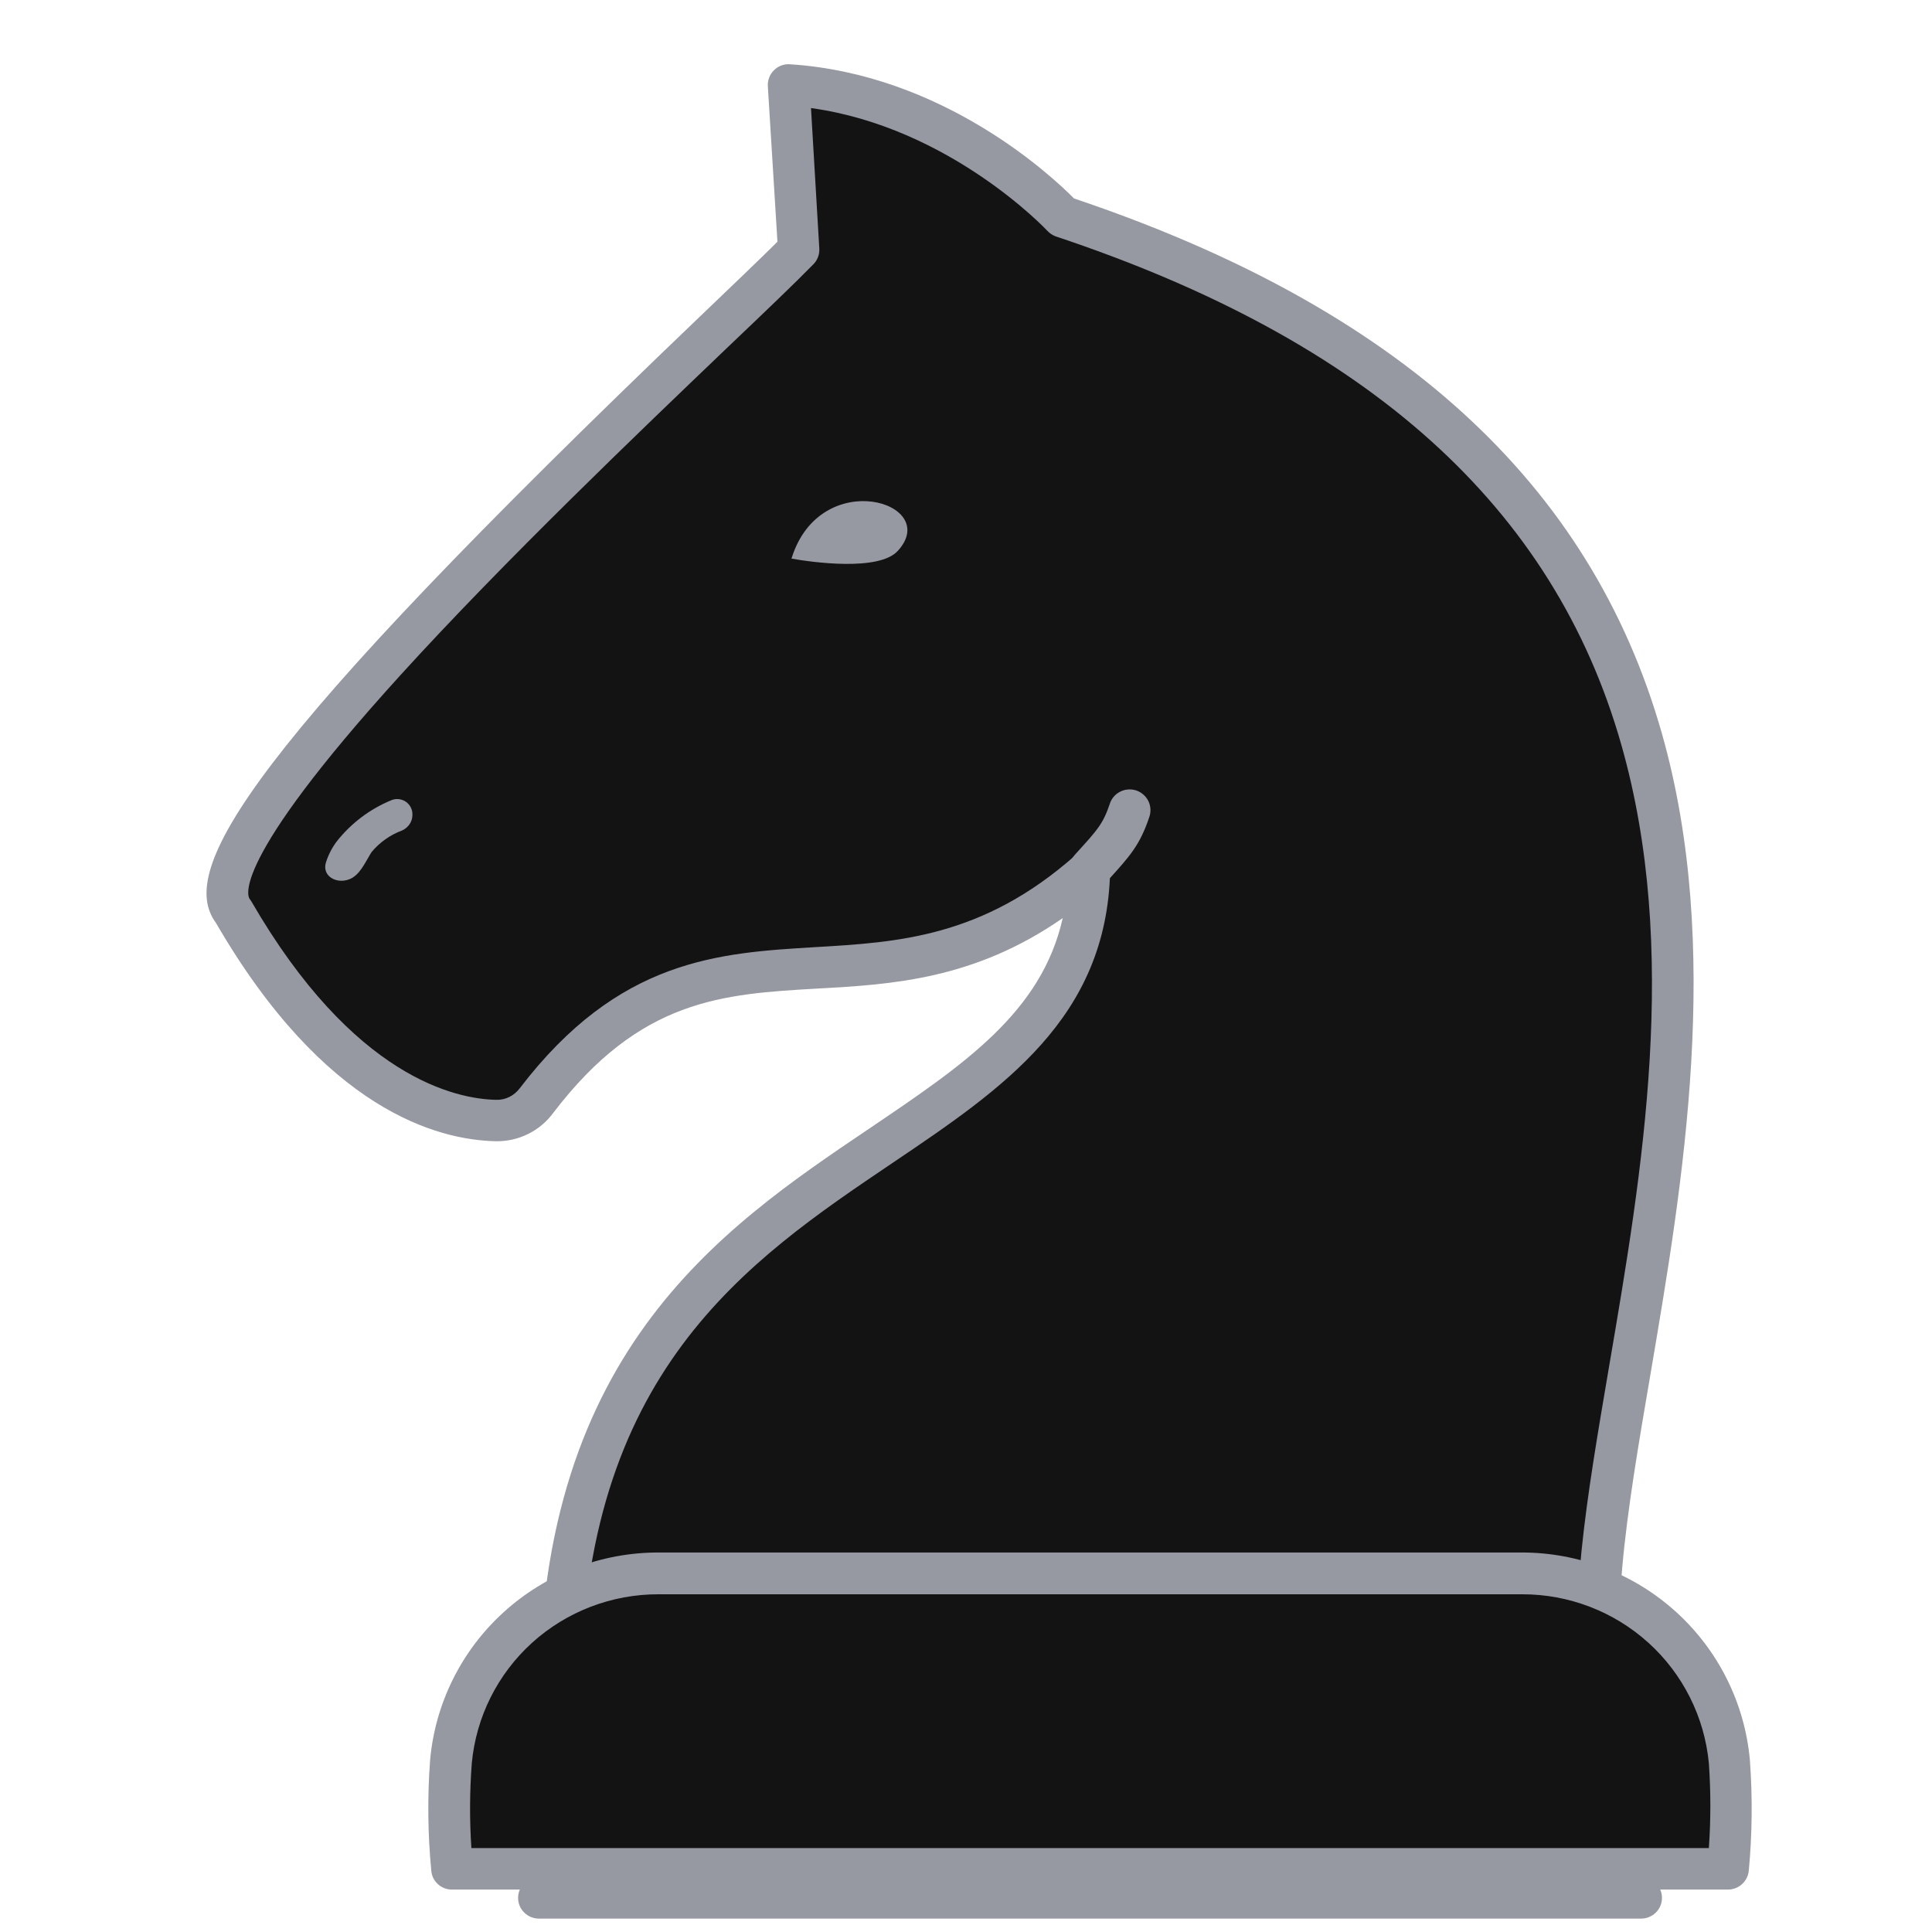 <svg width="30" height="30" viewBox="0 0 30 30" fill="none" xmlns="http://www.w3.org/2000/svg">
<g clip-path="url(#clip0_1006_73046)">
<path fill-rule="evenodd" clip-rule="evenodd" d="M16.913 13.523C16.794 18.566 8.527 17.299 8.699 26.624L25.003 26.711C23.51 22.048 31.914 8.501 16.493 3.364C16.493 3.364 14.754 1.482 12.239 1.32L12.397 3.879C10.851 5.457 2.609 12.867 3.613 14.15C5.252 16.985 6.933 17.382 7.693 17.396C7.816 17.398 7.937 17.371 8.047 17.317C8.158 17.262 8.253 17.183 8.326 17.084C11.045 13.521 13.663 16.391 16.905 13.523H16.913Z" fill="#131314"/>
<path d="M25.003 27.033L8.699 26.946C8.614 26.946 8.533 26.913 8.472 26.854C8.412 26.795 8.378 26.715 8.376 26.631C8.273 21.05 11.169 19.095 13.497 17.525C14.968 16.531 16.173 15.721 16.502 14.256C15.13 15.21 13.848 15.287 12.698 15.35C11.22 15.435 9.943 15.508 8.59 17.282C8.488 17.42 8.355 17.532 8.201 17.608C8.045 17.686 7.871 17.724 7.696 17.721C6.794 17.701 5.038 17.237 3.354 14.332C2.744 13.505 3.804 11.676 10.856 4.927C11.374 4.431 11.799 4.025 12.072 3.754L11.923 1.338C11.92 1.292 11.927 1.247 11.944 1.204C11.96 1.161 11.985 1.123 12.018 1.091C12.05 1.058 12.089 1.033 12.132 1.017C12.175 1.001 12.221 0.994 12.266 0.998C14.649 1.151 16.34 2.741 16.678 3.082C21.712 4.776 24.698 7.495 25.805 11.387C26.752 14.72 26.131 18.381 25.631 21.323C25.256 23.513 24.935 25.416 25.317 26.605C25.333 26.653 25.337 26.705 25.329 26.755C25.321 26.805 25.301 26.852 25.271 26.893C25.241 26.934 25.201 26.968 25.156 26.991C25.11 27.013 25.06 27.025 25.009 27.025L25.003 27.033ZM9.02 26.305L24.587 26.387C24.328 25.067 24.637 23.268 24.986 21.217C25.504 18.188 26.084 14.756 25.176 11.565C24.126 7.871 21.252 5.289 16.391 3.67C16.341 3.651 16.297 3.621 16.261 3.582C16.246 3.565 14.748 1.976 12.593 1.678L12.722 3.859C12.725 3.904 12.718 3.949 12.702 3.991C12.687 4.033 12.662 4.072 12.63 4.104C12.36 4.381 11.892 4.828 11.3 5.392C9.92 6.712 7.835 8.706 6.224 10.477C3.53 13.441 3.859 13.93 3.875 13.956C3.884 13.968 3.893 13.98 3.901 13.993C5.491 16.743 7.09 17.066 7.705 17.078C7.776 17.08 7.847 17.065 7.91 17.033C7.974 17.001 8.029 16.954 8.072 16.897C9.608 14.887 11.159 14.797 12.66 14.707C13.937 14.632 15.257 14.556 16.697 13.282C16.76 13.229 16.841 13.202 16.924 13.204C17.006 13.207 17.085 13.241 17.145 13.298C17.175 13.328 17.199 13.365 17.215 13.405C17.231 13.445 17.238 13.488 17.238 13.531C17.183 15.815 15.569 16.905 13.859 18.058C11.593 19.587 9.031 21.315 9.02 26.305Z" fill="#9698A2"/>
<path fill-rule="evenodd" clip-rule="evenodd" d="M7.002 27.354C6.962 27.908 6.968 28.465 7.021 29.019H26.834C26.886 28.465 26.892 27.908 26.851 27.354C26.779 26.553 26.408 25.809 25.811 25.268C25.214 24.728 24.435 24.43 23.628 24.434H10.226C9.418 24.43 8.639 24.728 8.042 25.269C7.445 25.81 7.074 26.553 7.002 27.354Z" fill="#131314"/>
<path d="M26.832 29.341H7.019C6.938 29.342 6.86 29.312 6.8 29.257C6.74 29.203 6.703 29.128 6.697 29.048C6.642 28.476 6.636 27.901 6.679 27.328C6.758 26.447 7.166 25.628 7.823 25.032C8.479 24.436 9.337 24.106 10.226 24.107H23.626C24.515 24.106 25.372 24.436 26.028 25.032C26.684 25.628 27.092 26.447 27.172 27.328C27.214 27.901 27.209 28.476 27.155 29.048C27.147 29.128 27.11 29.202 27.051 29.256C26.991 29.311 26.913 29.341 26.832 29.341ZM7.32 28.697H26.535C26.566 28.259 26.566 27.818 26.535 27.379C26.467 26.661 26.132 25.993 25.596 25.508C25.059 25.023 24.359 24.754 23.634 24.756H10.227C9.501 24.754 8.801 25.022 8.264 25.507C7.727 25.993 7.393 26.66 7.326 27.379C7.293 27.818 7.29 28.258 7.32 28.697Z" fill="#9698A2"/>
<path fill-rule="evenodd" clip-rule="evenodd" d="M12.29 8.674C12.591 8.728 13.647 8.879 13.942 8.553C14.627 7.802 12.735 7.228 12.29 8.674Z" fill="#9698A2"/>
<path fill-rule="evenodd" clip-rule="evenodd" d="M5.224 13.072C5.446 12.788 5.738 12.566 6.071 12.428C6.105 12.413 6.141 12.406 6.178 12.408C6.214 12.41 6.25 12.42 6.282 12.437C6.314 12.455 6.341 12.48 6.362 12.509C6.383 12.539 6.396 12.574 6.402 12.61C6.41 12.668 6.4 12.728 6.371 12.78C6.342 12.831 6.297 12.872 6.242 12.896C6.059 12.964 5.897 13.079 5.772 13.228L5.753 13.258C5.663 13.405 5.584 13.591 5.425 13.653C5.223 13.732 4.999 13.603 5.06 13.396C5.096 13.279 5.152 13.17 5.224 13.072Z" fill="#9698A2"/>
<path fill-rule="evenodd" clip-rule="evenodd" d="M16.926 13.499C17.278 13.112 17.407 12.983 17.537 12.597L16.926 13.499Z" fill="#131314"/>
<path d="M16.926 13.817C16.863 13.817 16.802 13.799 16.749 13.765C16.697 13.731 16.655 13.682 16.63 13.625C16.604 13.568 16.596 13.505 16.606 13.443C16.616 13.382 16.644 13.325 16.686 13.278L16.739 13.219C17.038 12.89 17.128 12.791 17.23 12.49C17.242 12.448 17.263 12.409 17.29 12.376C17.318 12.342 17.352 12.315 17.39 12.295C17.429 12.275 17.471 12.262 17.515 12.259C17.558 12.255 17.602 12.261 17.643 12.274C17.684 12.288 17.723 12.31 17.755 12.339C17.788 12.367 17.814 12.402 17.833 12.441C17.852 12.481 17.862 12.523 17.864 12.566C17.866 12.61 17.859 12.653 17.844 12.693C17.7 13.124 17.539 13.3 17.22 13.652L17.166 13.71C17.136 13.743 17.099 13.77 17.057 13.789C17.016 13.807 16.971 13.817 16.926 13.817Z" fill="#9698A2"/>
<path d="M25.483 29.792H8.369C8.283 29.792 8.2 29.758 8.14 29.698C8.079 29.638 8.045 29.556 8.045 29.47C8.045 29.385 8.079 29.303 8.14 29.242C8.2 29.182 8.283 29.148 8.369 29.148H25.483C25.569 29.148 25.651 29.182 25.712 29.242C25.773 29.303 25.807 29.385 25.807 29.47C25.807 29.556 25.773 29.638 25.712 29.698C25.651 29.758 25.569 29.792 25.483 29.792Z" fill="#9698A2"/>
</g>
<defs>
<clipPath id="clip0_1006_73046">
<rect width="24" height="28.792" fill="white" transform="translate(3.2 0.998)"/>
</clipPath>
</defs>
</svg>
